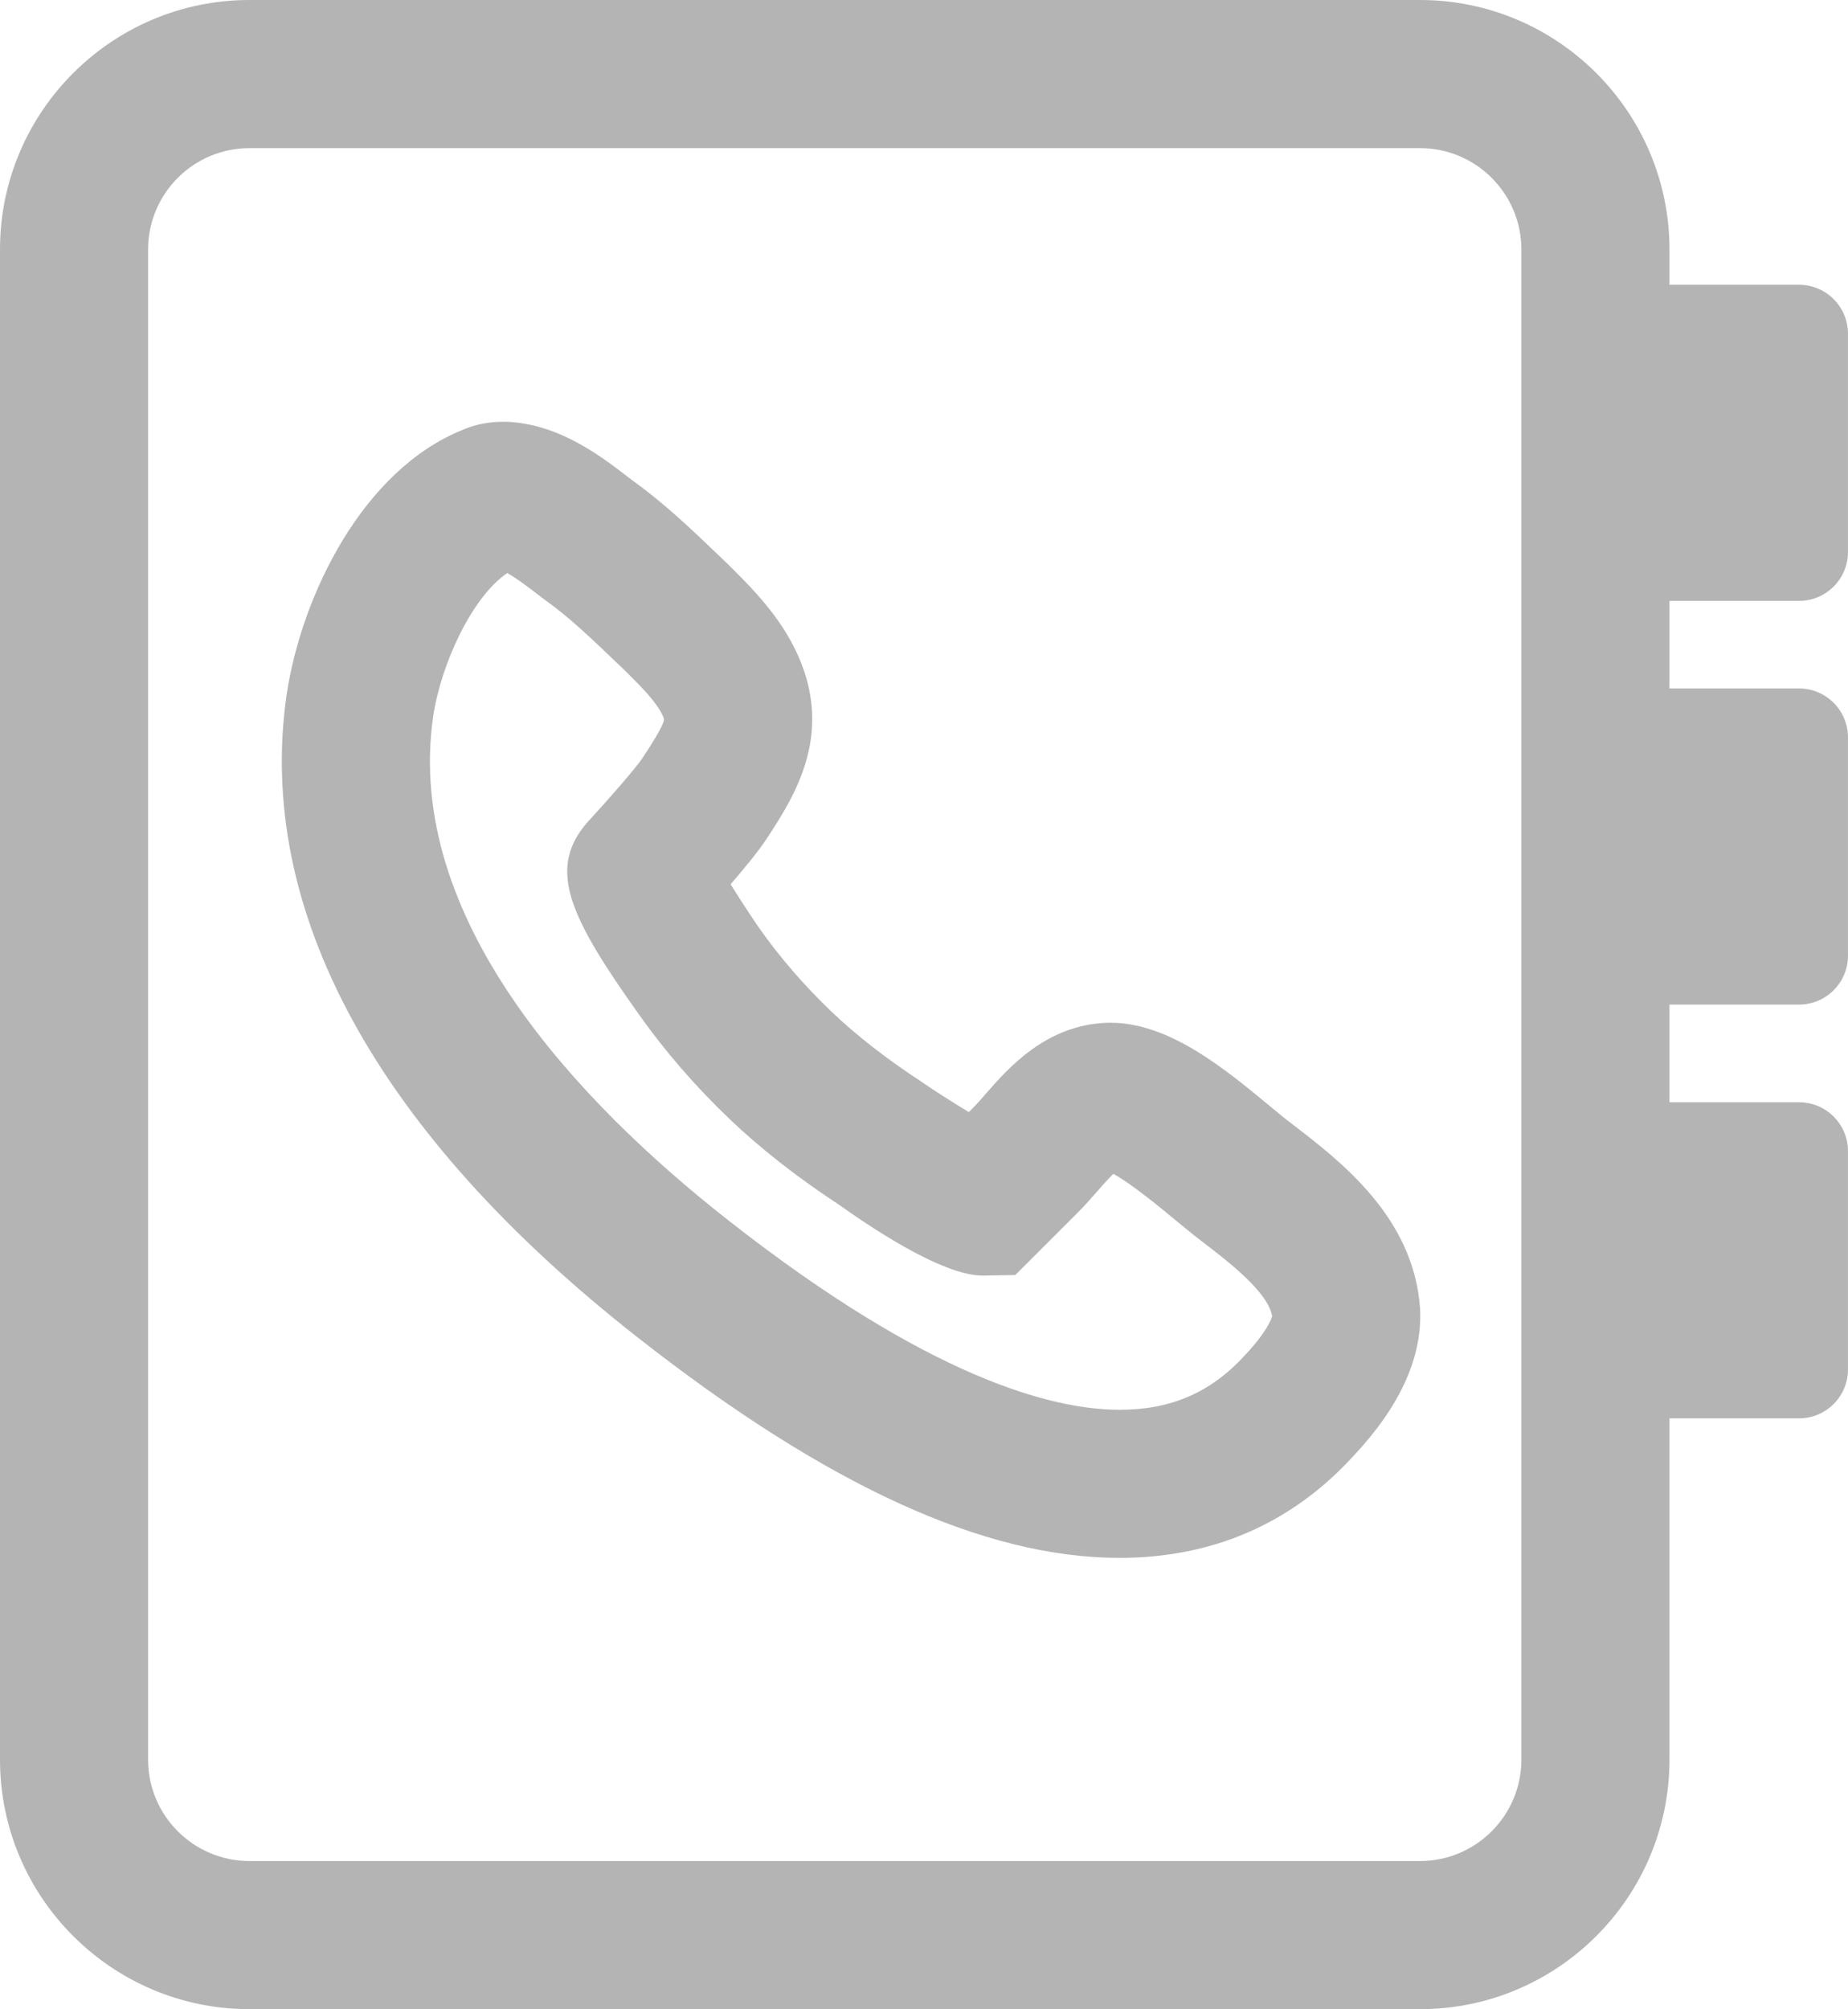 <?xml version="1.0" encoding="utf-8"?>
<!-- Generator: Adobe Illustrator 16.0.0, SVG Export Plug-In . SVG Version: 6.00 Build 0)  -->
<!DOCTYPE svg PUBLIC "-//W3C//DTD SVG 1.1//EN" "http://www.w3.org/Graphics/SVG/1.1/DTD/svg11.dtd">
<svg version="1.1" id="Calque_1" xmlns="http://www.w3.org/2000/svg" xmlns:xlink="http://www.w3.org/1999/xlink" x="0px" y="0px"
	 width="87.354px" height="94.944px" viewBox="0 0 87.354 94.944" enable-background="new 0 0 87.354 94.944" xml:space="preserve">
<g>
	<path fill="#B4B4B4" d="M85.039,28.396c1.278,0,2.314-1.036,2.314-2.314v-10.31c0-1.278-1.036-2.314-2.314-2.314h-6.124V11.79
		C78.915,5.289,73.626,0,67.124,0H11.79C5.289,0,0,5.289,0,11.79v71.364c0,6.501,5.289,11.79,11.79,11.79h55.334
		c6.502,0,11.791-5.289,11.791-11.79V67.025h6.124c1.278,0,2.314-1.036,2.314-2.314v-10.31c0-1.278-1.036-2.314-2.314-2.314h-6.124
		v-4.615h6.124c1.278,0,2.314-1.036,2.314-2.314v-10.31c0-1.278-1.036-2.314-2.314-2.314h-6.124v-4.138H85.039z M71.915,83.154
		c0,2.641-2.149,4.79-4.791,4.79H11.79c-2.642,0-4.79-2.149-4.79-4.79V11.79C7,9.148,9.148,7,11.79,7h55.334
		c2.642,0,4.791,2.148,4.791,4.79V83.154z"/>
	<path fill="#B4B4B4" d="M61.052,53.096c-0.285-0.211-0.638-0.506-1.034-0.834c-2.115-1.751-4.748-3.931-7.522-3.931l-0.194,0.003
		c-2.868,0.109-4.646,2.144-5.71,3.36c-0.198,0.227-0.389,0.45-0.58,0.642l-0.217,0.216c-0.848-0.513-1.766-1.103-2.143-1.368
		l-0.115-0.079c-1.631-1.066-3.053-2.174-4.225-3.292c-1.275-1.218-2.413-2.528-3.387-3.903c-0.247-0.346-0.859-1.273-1.39-2.123
		c0.637-0.737,1.288-1.529,1.659-2.083c1.452-2.211,3.646-5.553,0.859-9.967c-0.787-1.222-1.679-2.114-2.602-3.036l-0.513-0.49
		c-1.254-1.201-2.55-2.443-4.089-3.542l-0.13-0.101c-1.067-0.826-2.844-2.202-4.913-2.542c-1.034-0.193-2.081-0.091-2.953,0.294
		c-4.693,1.897-7.589,7.777-8.302,12.491c-1.483,10.211,4.252,20.718,16.586,30.386c8.943,7.013,16.397,10.421,22.785,10.421
		c4.418,0,8.151-1.635,11.06-4.821c2.18-2.318,3.239-4.632,3.148-6.877l-0.006-0.108C66.818,57.516,63.379,54.879,61.052,53.096z
		 M58.849,64.041c-1.606,1.759-3.488,2.579-5.925,2.579c-3.229,0-9.053-1.549-18.467-8.93c-7.145-5.601-15.369-14.288-13.979-23.851
		c0.376-2.49,1.85-5.649,3.501-6.759c0.483,0.27,1.161,0.795,1.456,1.023l0.308,0.234c1.144,0.81,2.217,1.839,3.354,2.928
		l0.468,0.446c0.684,0.683,1.223,1.223,1.587,1.789c0.215,0.339,0.236,0.491,0.237,0.491c-0.02,0.309-0.661,1.286-1.029,1.847
		c-0.297,0.444-1.573,1.913-2.579,3.005l-0.162,0.189c-1.711,2.147-0.633,4.394,2.602,8.932c1.227,1.732,2.66,3.384,4.26,4.912
		c1.467,1.399,3.206,2.761,5.169,4.049c2.169,1.54,5.088,3.354,6.805,3.354l1.538-0.027l2.969-2.967
		c0.298-0.297,0.597-0.635,0.902-0.985c0.21-0.24,0.52-0.593,0.763-0.828c0.851,0.459,2.268,1.632,2.93,2.18
		c0.512,0.424,0.971,0.8,1.29,1.036c1.239,0.951,3.094,2.372,3.286,3.51C60.091,62.349,59.882,62.942,58.849,64.041z"/>
</g>
</svg>
